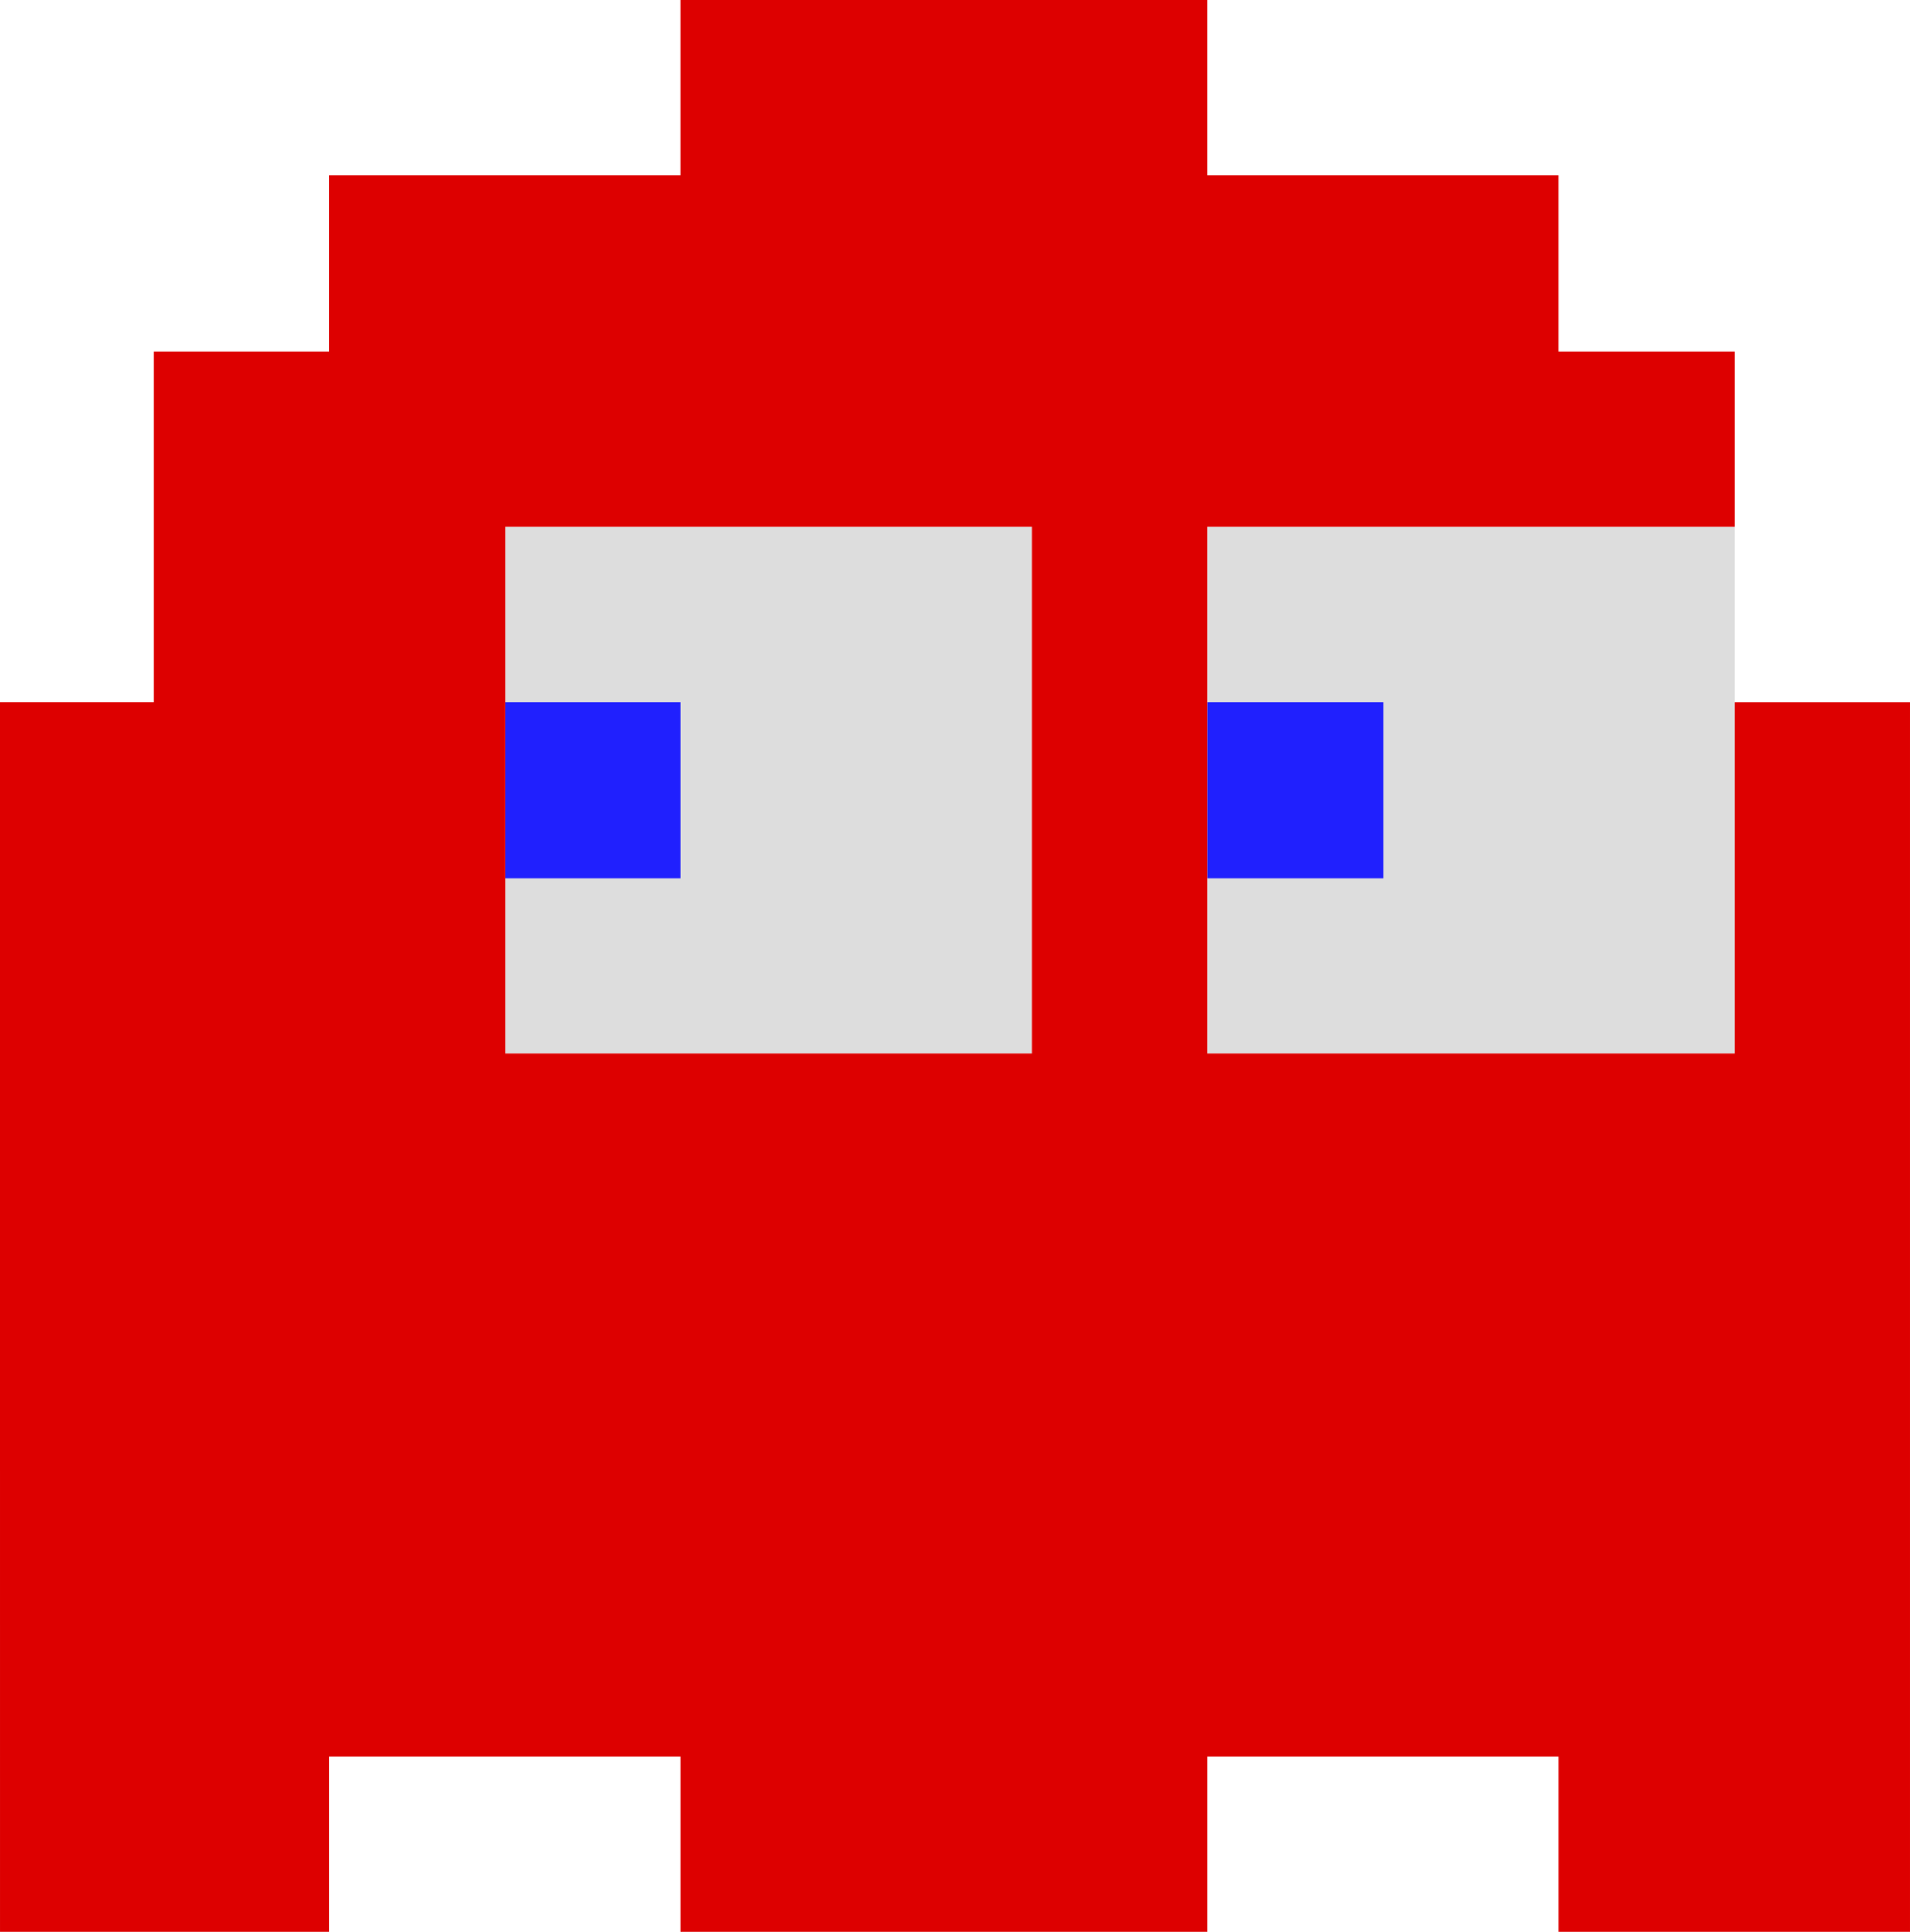 <?xml version="1.0" encoding="UTF-8" standalone="no"?>
<svg
   xmlns:dc="http://purl.org/dc/elements/1.1/"
   xmlns:cc="http://creativecommons.org/ns#"
   xmlns:rdf="http://www.w3.org/1999/02/22-rdf-syntax-ns#"
   xmlns:svg="http://www.w3.org/2000/svg"
   xmlns="http://www.w3.org/2000/svg"
   viewBox="0 0 116 117.333"
   height="117.333"
   width="116"
   id="svg2"
   version="1.1">
  <defs
     id="defs6" />
  <g
     id="g817"
     style="display:inline">
    <path
       id="path823"
       d="m 30.667,32 c 0,10.667 0,21.333 0,32 10.667,0 21.333,0 32,0 0,-10.667 0,-21.333 0,-32 -10.667,0 -21.333,0 -32,0 z m 42.666,0 c 0,10.667 0,21.333 0,32 10.667,0 21.333,0 32,0 0,-10.667 0,-21.333 0,-32 -10.667,0 -21.333,0 -32,0 z"
       style="fill:#dddddd;stroke-width:1.333" />
  </g>
  <path
     id="path821"
     d="m 30.669,42.666 c 0,3.556 0,7.112 0,10.668 3.555,0 7.111,0 10.666,0 0,-3.556 0,-7.112 0,-10.668 -3.555,0 -7.111,0 -10.666,0 z m 42.666,0 c 0,3.556 0,7.112 0,10.668 3.555,0 7.111,0 10.666,0 0,-3.556 0,-7.112 0,-10.668 -3.555,0 -7.111,0 -10.666,0 z"
     style="display:inline;fill:#2020fe;stroke-width:1.333" />
  <path
     id="path819"
     d="M 0,80 C 0,67.556 0,55.111 0,42.667 c 3.111,0 6.222,0 9.333,0 0,-7.111 0,-14.222 0,-21.333 3.556,0 7.111,0 10.667,0 0,-3.556 0,-7.111 0,-10.667 7.111,0 14.222,0 21.333,0 0,-3.556 0,-7.111 0,-10.667 10.667,0 21.333,0 32,0 0,3.556 0,7.111 0,10.667 7.111,0 14.222,0 21.333,0 0,3.556 0,7.111 0,10.667 3.556,0 7.111,0 10.667,0 0,3.556 0,7.111 0,10.667 -10.667,0 -21.333,0 -32,0 0,10.667 0,21.333 0,32 10.667,0 21.333,0 32,0 0,-7.111 0,-14.222 0,-21.333 3.556,0 7.111,0 10.667,0 0,24.889 0,49.778 0,74.667 -7.111,0 -14.222,0 -21.333,0 0,-3.556 0,-7.111 0,-10.667 -7.111,0 -14.222,0 -21.333,0 0,3.556 0,7.111 0,10.667 -10.667,0 -21.333,0 -32,0 0,-3.556 0,-7.111 0,-10.667 -7.111,0 -14.222,0 -21.333,0 0,3.556 0,7.111 0,10.667 -6.667,0 -13.333,0 -20,0 C 0,104.889 0,92.444 0,80 Z M 62.667,48 c 0,-5.333 0,-10.667 0,-16 -10.667,0 -21.333,0 -32,0 0,10.667 0,21.333 0,32 10.667,0 21.333,0 32,0 0,-5.333 0,-10.667 0,-16 z"
     style="display:inline;fill:#dd0000;stroke-width:1.333" />
</svg>
